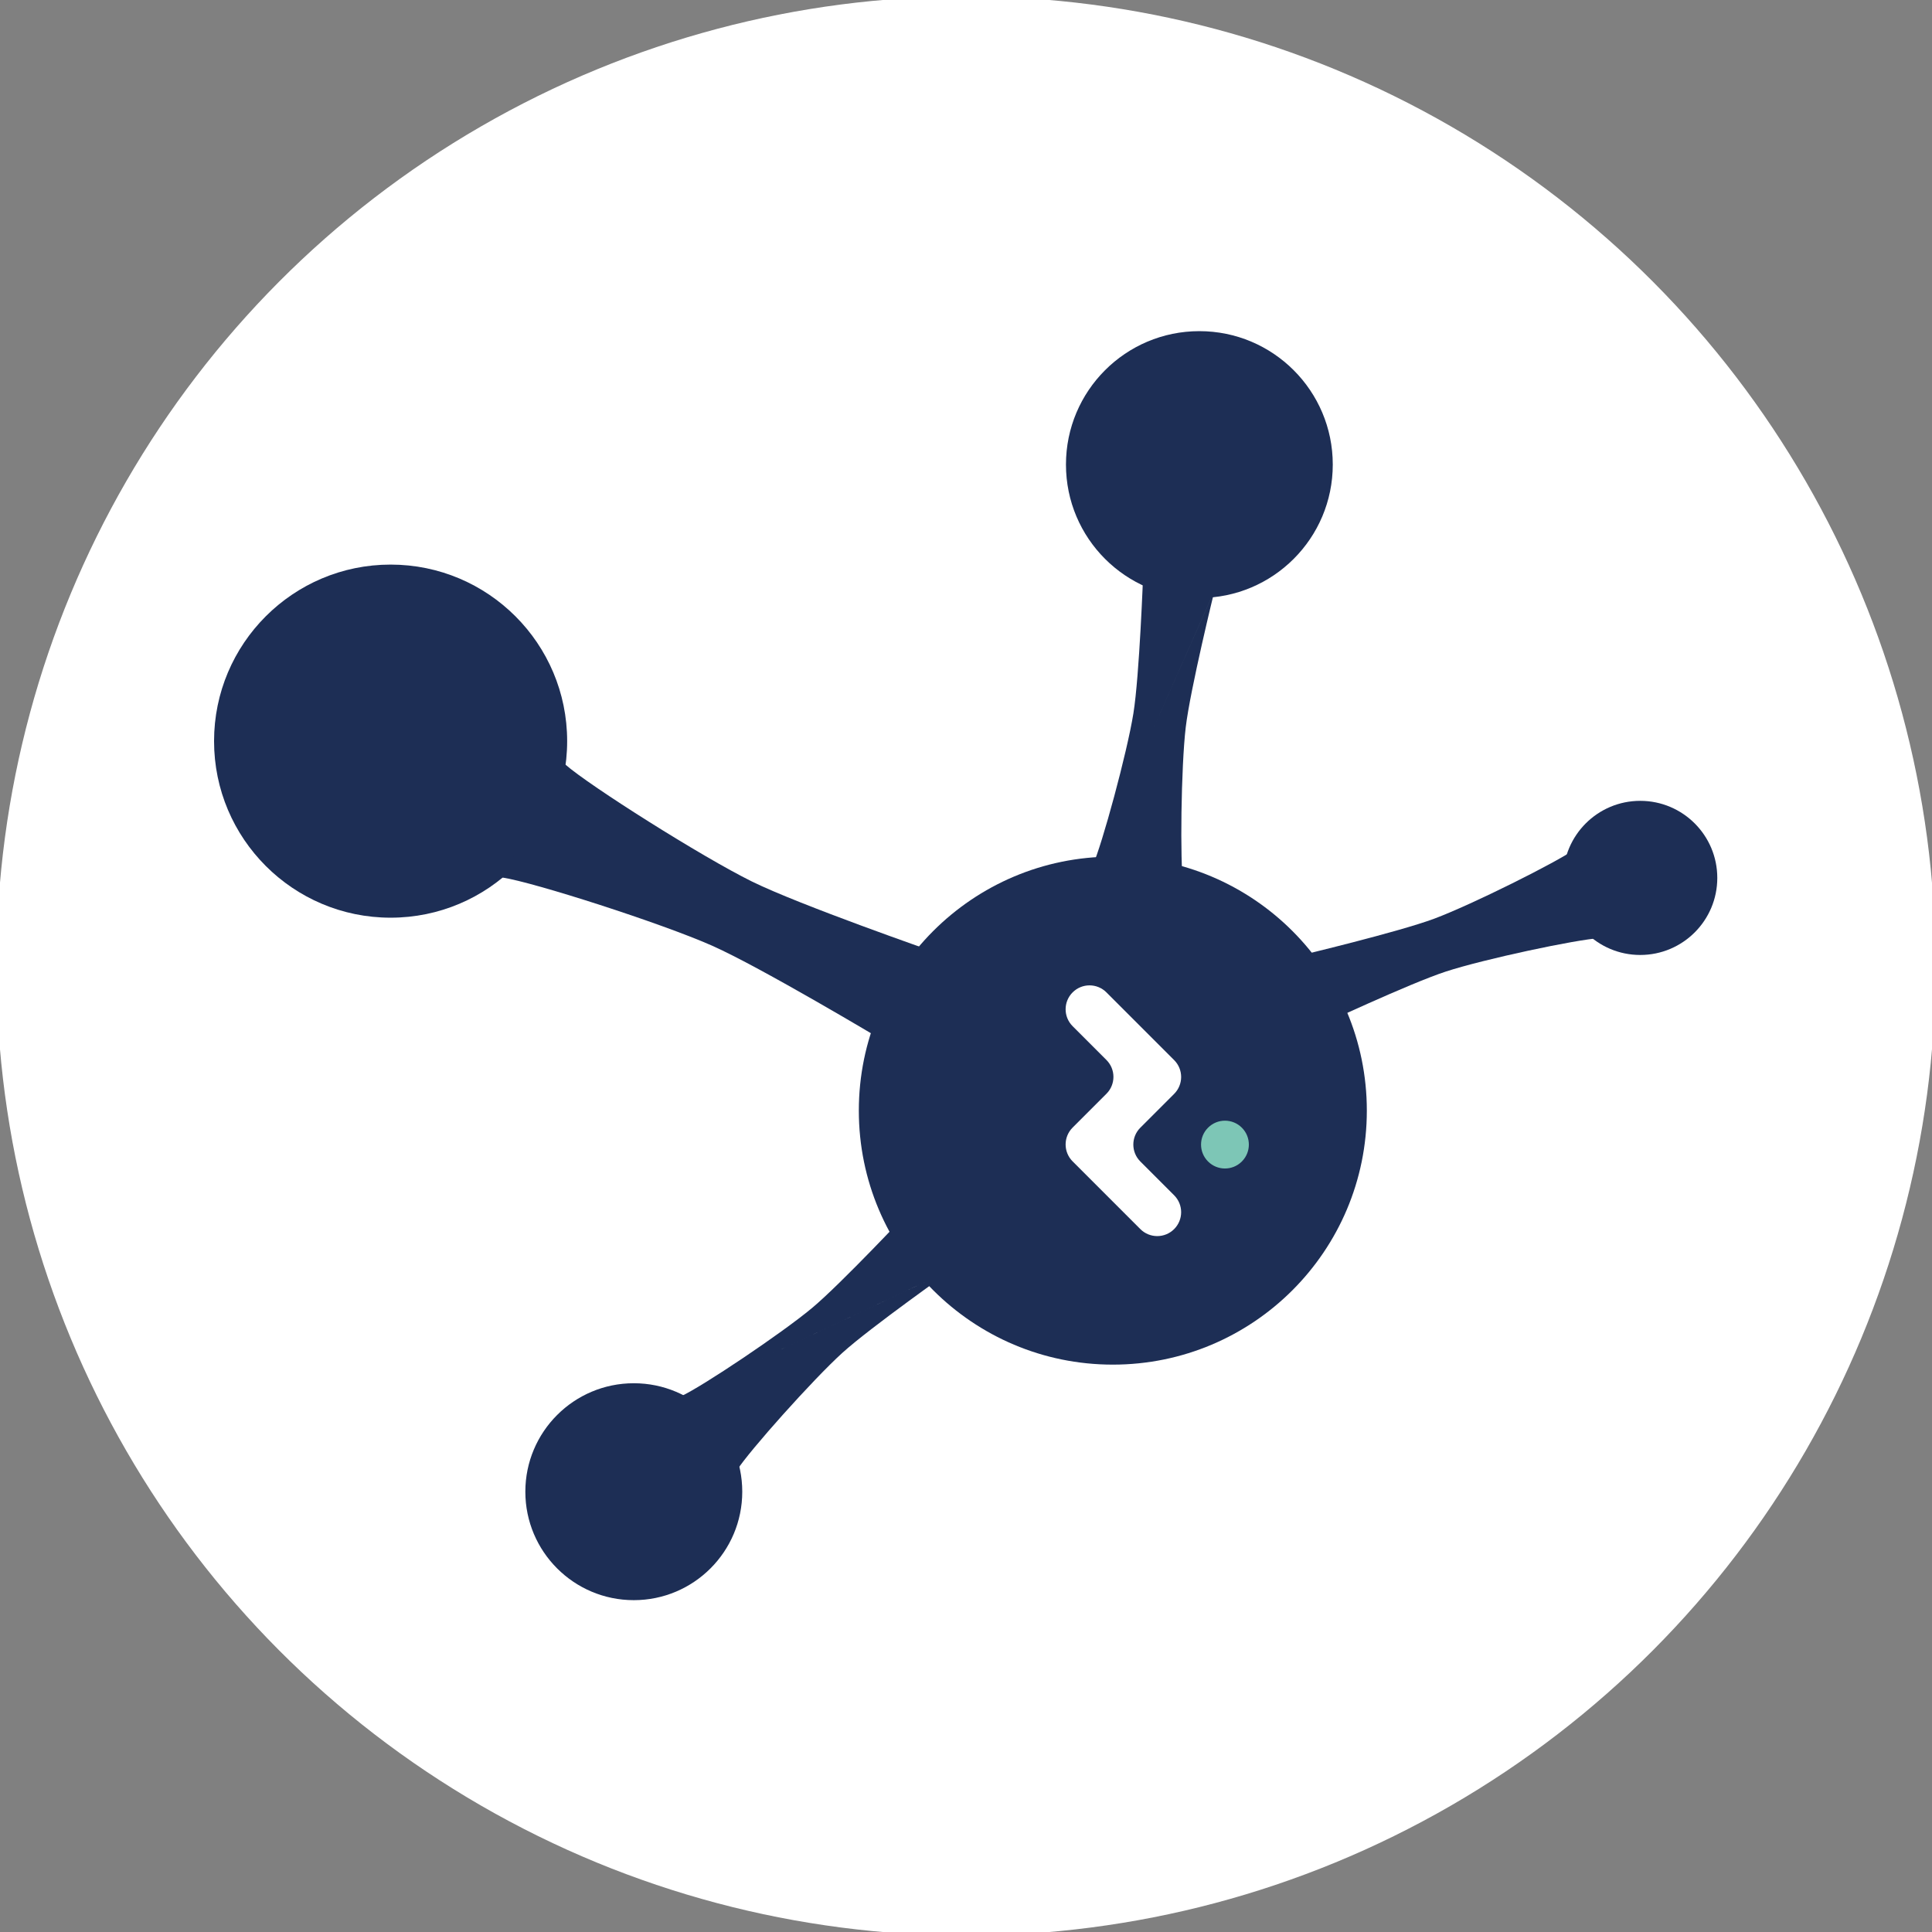 <?xml version="1.0" encoding="UTF-8" standalone="no"?>
<!-- Created with Inkscape (http://www.inkscape.org/) -->

<svg
   width="134"
   height="134"
   viewBox="0 0 35.454 35.454"
   version="1.1"
   id="svg1"
   xml:space="preserve"
   inkscape:version="1.3 (0e150ed6c4, 2023-07-21)"
   sodipodi:docname="logo_sofa_robotics_light.svg"
   inkscape:export-filename="logo_emio_labs_light.svg"
   inkscape:export-xdpi="96"
   inkscape:export-ydpi="96"
   xmlns:inkscape="http://www.inkscape.org/namespaces/inkscape"
   xmlns:sodipodi="http://sodipodi.sourceforge.net/DTD/sodipodi-0.dtd"
   xmlns="http://www.w3.org/2000/svg"
   xmlns:svg="http://www.w3.org/2000/svg"><rect x="0" y="0" width="35.454" height="35.454" fill="#808080" stroke="none"/><sodipodi:namedview
     id="namedview1"
     pagecolor="#ffffff"
     bordercolor="#000000"
     borderopacity="0.25"
     inkscape:showpageshadow="2"
     inkscape:pageopacity="0.0"
     inkscape:pagecheckerboard="true"
     inkscape:deskcolor="#d1d1d1"
     inkscape:document-units="mm"
     inkscape:zoom="4.0000002"
     inkscape:cx="18.249999"
     inkscape:cy="76.374996"
     inkscape:window-width="2560"
     inkscape:window-height="1511"
     inkscape:window-x="3191"
     inkscape:window-y="-9"
     inkscape:window-maximized="1"
     inkscape:current-layer="layer1"
     showguides="true"
     showgrid="false"><sodipodi:guide
       position="-40.548,-58.921"
       orientation="0,-1"
       id="guide2"
       inkscape:locked="false" /><sodipodi:guide
       position="32.56,-14.388"
       orientation="0,-1"
       id="guide3"
       inkscape:locked="false" /><sodipodi:guide
       position="23.982,-6.905"
       orientation="1,0"
       id="guide4"
       inkscape:locked="false" /><sodipodi:guide
       position="-37.179,-78.58"
       orientation="0,-1"
       id="guide5"
       inkscape:locked="false" /><sodipodi:guide
       position="-13.98,-89.618"
       orientation="0,-1"
       id="guide6"
       inkscape:locked="false" /><sodipodi:guide
       position="36.248,-53.96"
       orientation="1,0"
       id="guide7"
       inkscape:locked="false" /><sodipodi:guide
       position="34.197,-91.465"
       orientation="1,0"
       id="guide8"
       inkscape:locked="false" /></sodipodi:namedview><defs
     id="defs1" /><g
     inkscape:label="Calque 1"
     inkscape:groupmode="layer"
     id="layer1"
     transform="translate(-14.354,-14.749)"><circle
       style="fill:#ffffff;fill-opacity:1;stroke:none;stroke-width:0.265"
       id="path1"
       cx="32.081"
       cy="32.476"
       r="17.793" /><g
       id="g4"
       transform="matrix(0.688,0,0,0.688,8.409,10.681)"><g
         id="g9"
         transform="matrix(0.741,0,0,0.741,5.523,3.832)"
         style="fill:#1d2e55;fill-opacity:1;stroke:none"><g
           id="g1"><circle
             style="fill:#1d2e55;fill-opacity:1;stroke:none;stroke-width:0.5;stroke-dasharray:none"
             id="path5"
             cx="18.268"
             cy="29.486"
             r="6.355" /><circle
             style="fill:#1d2e55;fill-opacity:1;stroke:none;stroke-width:0.719;stroke-dasharray:none"
             id="path5-1"
             cx="44.265"
             cy="42.786"
             r="9.143" /><circle
             style="fill:#1d2e55;fill-opacity:1;stroke:none;stroke-width:0.5;stroke-dasharray:none"
             id="path5-7"
             cx="47.38"
             cy="19.53"
             r="4.802" /><circle
             style="fill:#1d2e55;fill-opacity:1;stroke:none;stroke-width:0.5;stroke-dasharray:none"
             id="path5-8"
             cx="27.022"
             cy="56.503"
             r="3.904" /><circle
             style="fill:#1d2e55;fill-opacity:1;stroke:none;stroke-width:0.57;stroke-dasharray:none"
             id="path5-8-7"
             cx="63.249"
             cy="34.409"
             r="2.774" /><path
             style="fill:#1d2e55;fill-opacity:1;stroke:none;stroke-width:0.1;stroke-dasharray:none"
             d="m 35.987,40.255 c 0,0 -4.402,-2.635 -6.157,-3.411 -1.834,-0.81 -6.387,-2.272 -7.539,-2.449 l 2.217,-4.111 m 0.047,0.042 c 0.875,0.769 4.918,3.324 6.716,4.211 1.721,0.849 6.567,2.534 6.567,2.534 l -1.851,3.184"
             id="path7"
             sodipodi:nodetypes="cscccsc" /><path
             style="fill:#1d2e55;fill-opacity:1;stroke:none;stroke-width:0.072;stroke-dasharray:none"
             d="m 47.927,24.057 c 0,0 -0.877,3.569 -1.038,4.933 -0.168,1.426 -0.21,4.851 -0.089,5.677 L 43.518,34.014 m 0.019,-0.041 c 0.342,-0.761 1.24,-4.066 1.468,-5.484 0.219,-1.357 0.352,-5.029 0.352,-5.029 l 2.569,0.597"
             id="path7-8"
             sodipodi:nodetypes="cscccsc" /><path
             style="fill:#1d2e55;fill-opacity:1;stroke:none;stroke-width:0.072;stroke-dasharray:none"
             d="m 50.977,37.208 c 0,0 3.575,-0.852 4.862,-1.333 1.345,-0.503 4.41,-2.032 5.089,-2.517 l 0.92,3.216 m -0.045,0.002 c -0.833,0.044 -4.183,0.757 -5.548,1.203 -1.306,0.426 -4.633,1.987 -4.633,1.987 l -0.644,-2.558"
             id="path7-8-0"
             sodipodi:nodetypes="cscccsc" /><path
             style="fill:#1d2e55;fill-opacity:1;stroke:none;stroke-width:0.072;stroke-dasharray:none"
             d="m 38.55,48.466 c 0,0 -3.004,2.116 -4.022,3.04 -1.063,0.965 -3.343,3.521 -3.794,4.224 l -2.047,-2.646 m 0.041,-0.019 c 0.758,-0.349 3.605,-2.254 4.708,-3.173 1.055,-0.88 3.567,-3.563 3.567,-3.563 l 1.546,2.137"
             id="path7-8-0-0"
             sodipodi:nodetypes="cscccsc" /></g></g><g
         id="symbole_x5F_fonce"
         transform="matrix(0.028,0,0,0.028,-8.813,26.391)">&#10;	<path
   class="st1"
   d="m 1806.344,375.073 v 0 c -8.9,8.9 -23.3,8.9 -32.2,0 v 0 c -8.9,-8.9 -8.9,-23.3 0,-32.2 v 0 c 8.9,-8.9 23.3,-8.9 32.2,0 v 0 c 8.9,8.9 8.9,23.3 0,32.2 z"
   id="path4225" />&#10;	<path
   class="st6"
   d="m 1709.644,342.873 32.2,-32.2 c 8.9,-8.9 8.9,-23.3 0,-32.2 l -64.5,-64.5 c -8.9,-8.9 -23.3,-8.9 -32.2,0 v 0 c -8.9,8.9 -8.9,23.3 0,32.2 l 32.2,32.2 c 8.9,8.9 8.9,23.3 0,32.2 l -32.2,32.2 c -8.9,8.9 -8.9,23.3 0,32.2 l 64.5,64.5 c 8.9,8.9 23.3,8.9 32.2,0 v 0 c 8.9,-8.9 8.9,-23.3 0,-32.2 l -32.2,-32.2 c -8.9,-8.9 -8.9,-23.3 0,-32.2 z"
   id="path4227" />&#10;	&#10;</g></g></g><style
     type="text/css"
     id="style3742">&#10;	.st0{fill:#1D2E55;}&#10;	.st1{fill:#7DC6B6;}&#10;	.st2{fill:none;}&#10;	.st3{fill:#5AB49F;}&#10;	.st4{font-family:'aAutobusOmnibus';}&#10;	.st5{font-size:43.171px;}&#10;	.st6{fill:#FFFFFF;}&#10;	.st7{font-size:50.807px;}&#10;	.st8{font-size:66.775px;}&#10;	.st9{font-size:41.697px;}&#10;	.st10{font-size:54.802px;}&#10;	.st11{fill:none;stroke:#FFFFFF;stroke-width:2.166;stroke-linecap:round;stroke-linejoin:round;stroke-miterlimit:10;}&#10;</style><style
     type="text/css"
     id="style3742-5">&#10;	.st0{fill:#1D2E55;}&#10;	.st1{fill:#7DC6B6;}&#10;	.st2{fill:none;}&#10;	.st3{fill:#5AB49F;}&#10;	.st4{font-family:'aAutobusOmnibus';}&#10;	.st5{font-size:43.171px;}&#10;	.st6{fill:#FFFFFF;}&#10;	.st7{font-size:50.807px;}&#10;	.st8{font-size:66.775px;}&#10;	.st9{font-size:41.697px;}&#10;	.st10{font-size:54.802px;}&#10;	.st11{fill:none;stroke:#FFFFFF;stroke-width:2.166;stroke-linecap:round;stroke-linejoin:round;stroke-miterlimit:10;}&#10;</style></svg>
